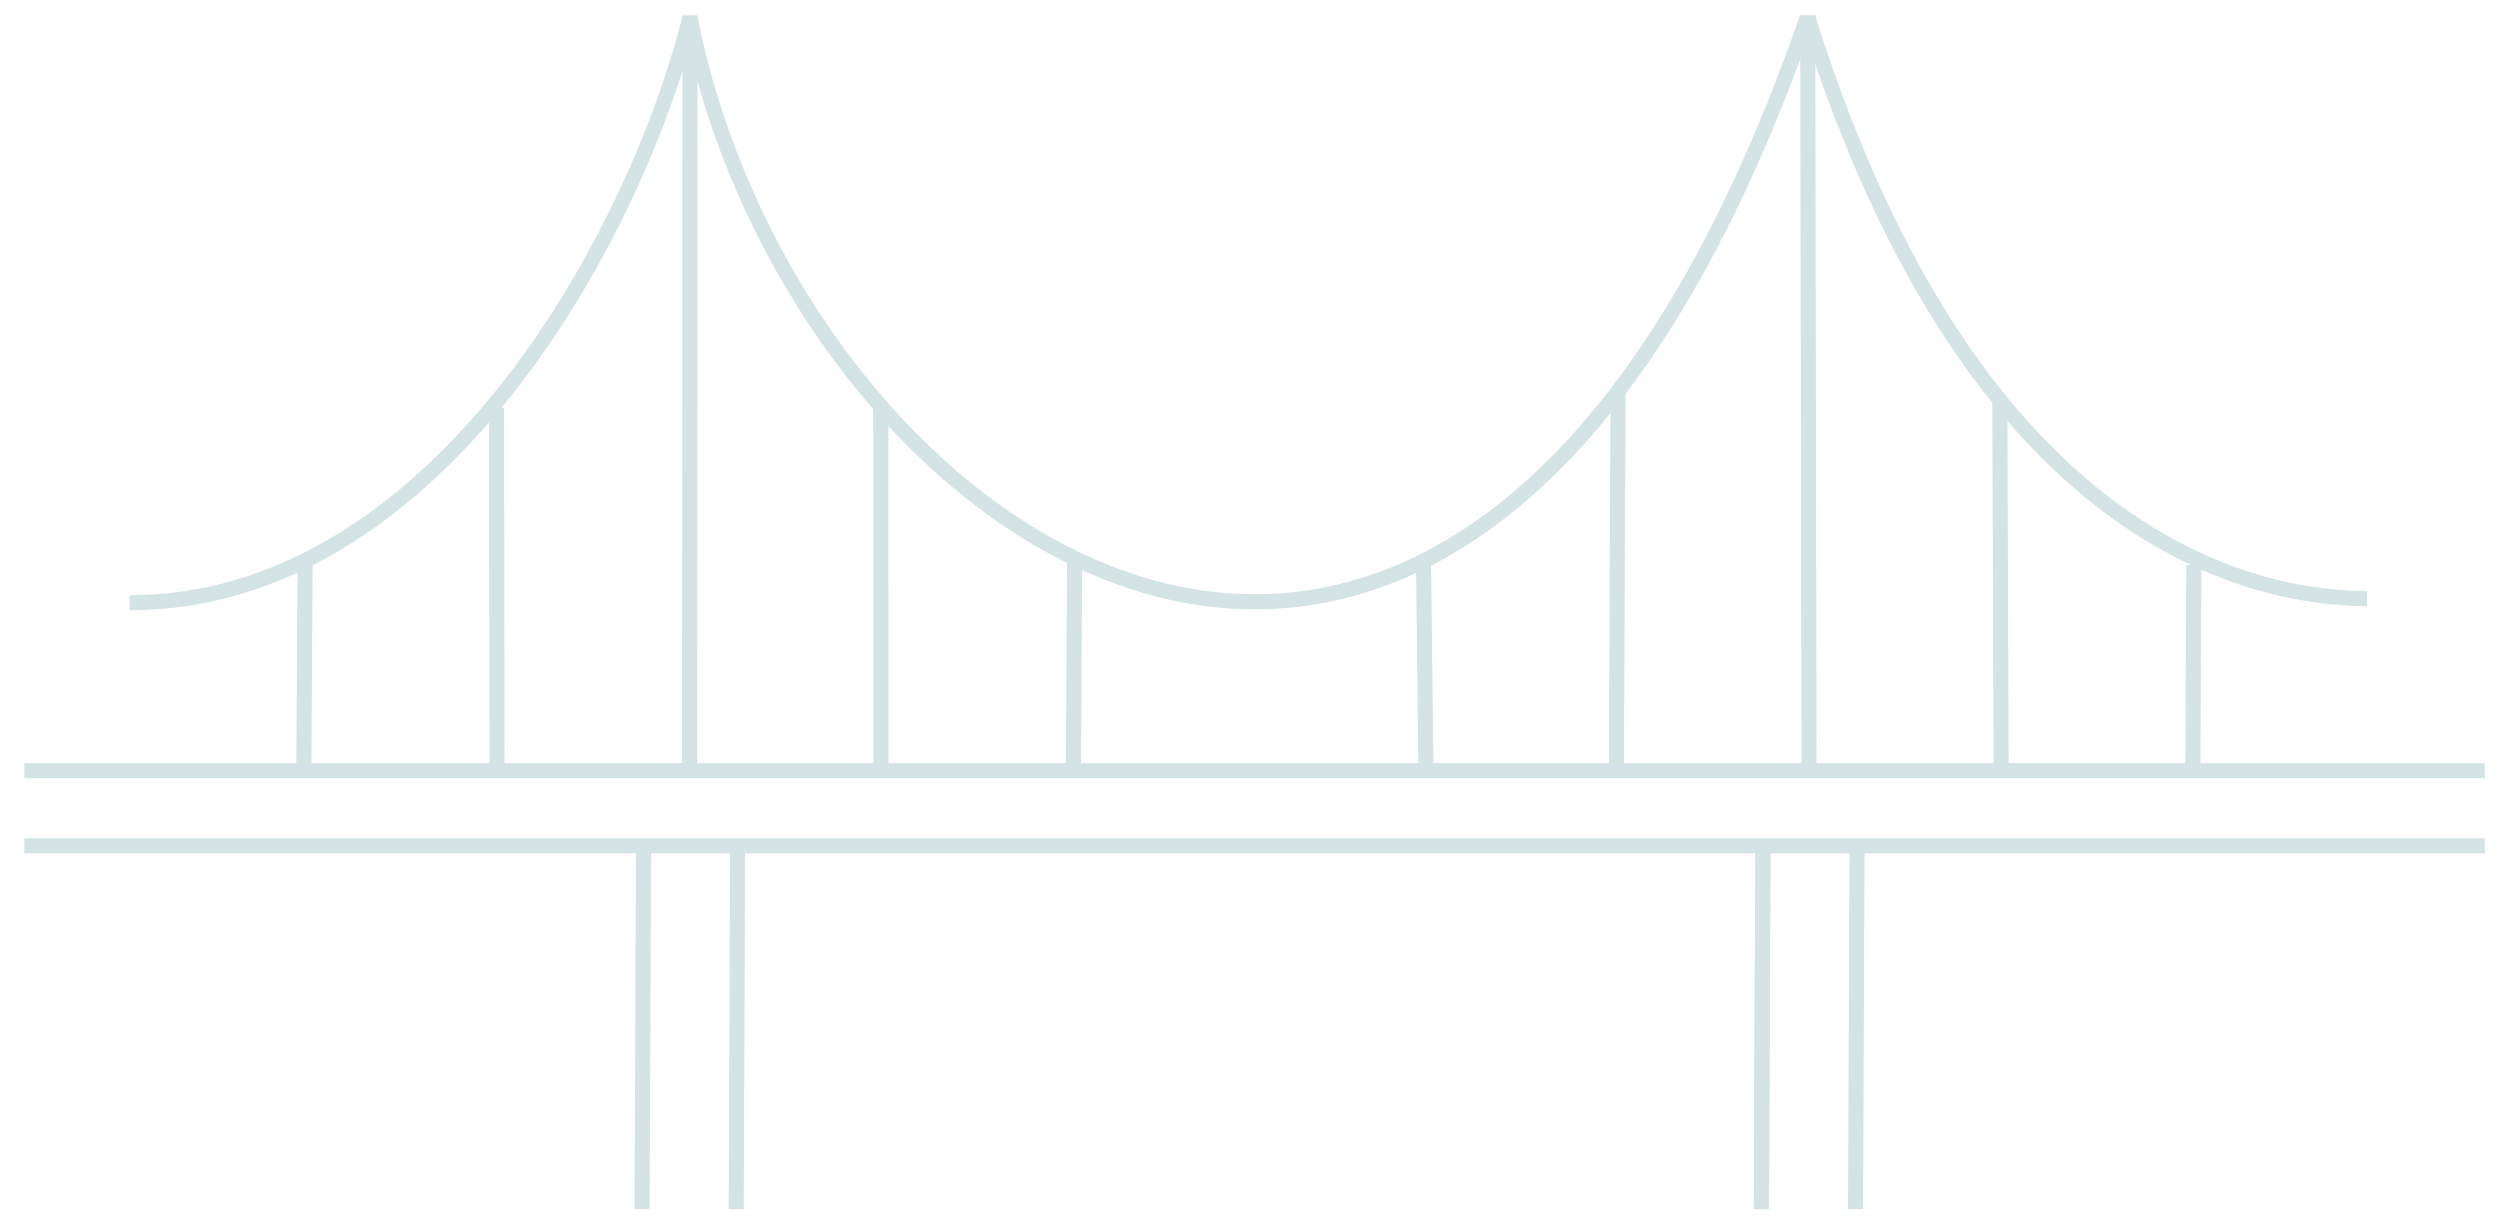 <?xml version="1.0" encoding="UTF-8"?><svg id="a" xmlns="http://www.w3.org/2000/svg" viewBox="0 0 827.04 403.4"><defs><style>.b{fill:none;stroke:#d4e4e4;stroke-miterlimit:10;stroke-width:5px;}</style></defs><line class="b" x1="822.05" y1="279.81" x2="8.05" y2="279.81"/><line class="b" x1="822.05" y1="254.94" x2="8.05" y2="254.94"/><line class="b" x1="212.89" y1="281.56" x2="212.41" y2="400"/><line class="b" x1="244.03" y1="281.56" x2="243.55" y2="400"/><line class="b" x1="583.19" y1="281.56" x2="582.71" y2="400"/><line class="b" x1="583.19" y1="281.56" x2="582.71" y2="400"/><line class="b" x1="614.33" y1="281.56" x2="613.85" y2="400"/><line class="b" x1="598.02" y1="5" x2="598.46" y2="254.94"/><line class="b" x1="228.27" y1="5.05" x2="228.15" y2="253.79"/><line class="b" x1="291.39" y1="134.29" x2="291.42" y2="252.75"/><line class="b" x1="355.5" y1="186.27" x2="355.12" y2="254.37"/><line class="b" x1="471.75" y1="256.03" x2="470.92" y2="185.55"/><line class="b" x1="534.73" y1="254.95" x2="535.29" y2="129.42"/><line class="b" x1="164.27" y1="134.96" x2="164.42" y2="252.83"/><line class="b" x1="100.93" y1="186.27" x2="100.53" y2="253.01"/><line class="b" x1="725.77" y1="186.87" x2="725.43" y2="254.98"/><line class="b" x1="662" y1="254.85" x2="661.58" y2="133.44"/><path class="b" d="M783.04,198.05c-23.8-.29-126.44-5.6-184.98-192.3"/><path class="b" d="M228.29,5.82c34.61,176.37,255.6,328,369.48,.16"/><path class="b" d="M42.86,199.39c100,.1,166.48-118.24,185.4-193.71"/></svg>